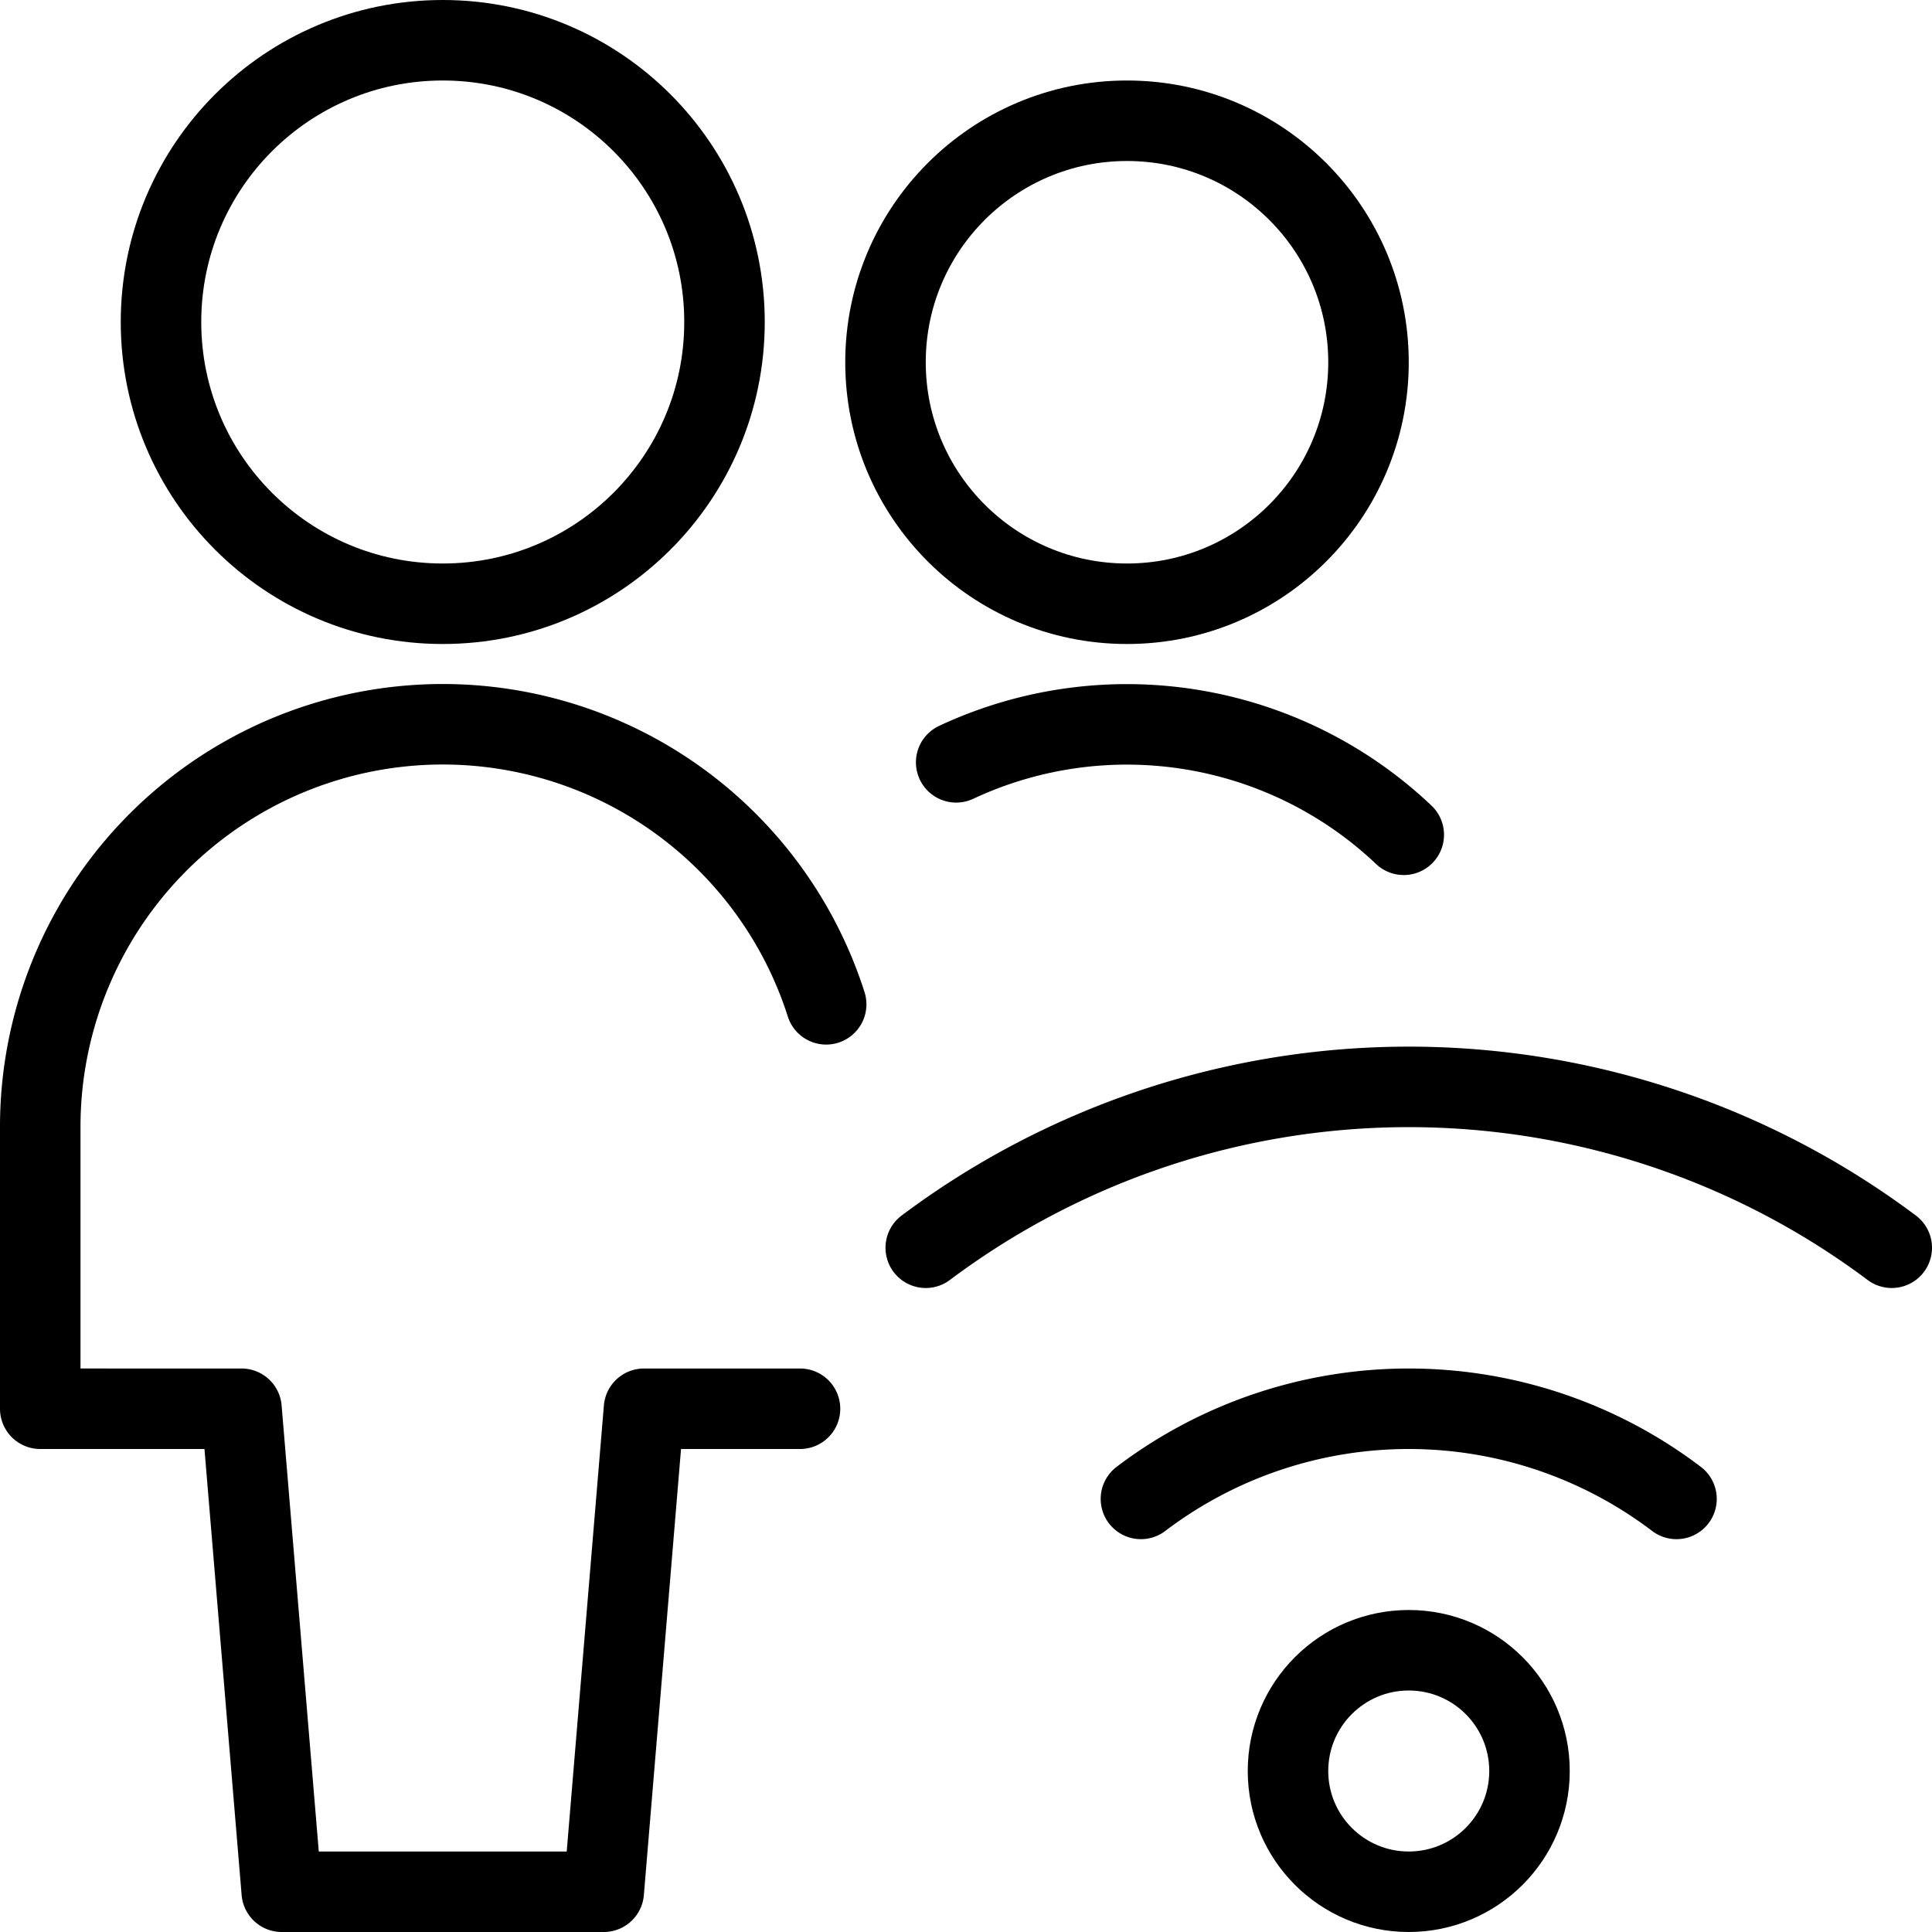 <svg id="Light" xmlns="http://www.w3.org/2000/svg" viewBox="0 0 24 24"><defs><style>.cls-1{fill:none;stroke:#000;stroke-linecap:round;stroke-linejoin:round;}</style></defs><title>multiple-actions-wifi</title><path class="cls-1" d="M10.263,12.476A5,5,0,0,0,.5,14v3.5H3l.5,6h4l.5-6H9.938"/><circle class="cls-1" cx="5.5" cy="4" r="3.5"/><g id="_Group_" data-name="&lt;Group&gt;"><path class="cls-1" d="M17.438,10.37a5,5,0,0,0-5.56-.9"/><circle class="cls-1" cx="14" cy="4.5" r="3"/></g><circle class="cls-1" cx="17.5" cy="22" r="1.5"/><path class="cls-1" d="M20.826,18.62a5.5,5.5,0,0,0-6.653,0"/><path class="cls-1" d="M23.5,15.5h0a10.007,10.007,0,0,0-12,0h0"/></svg>